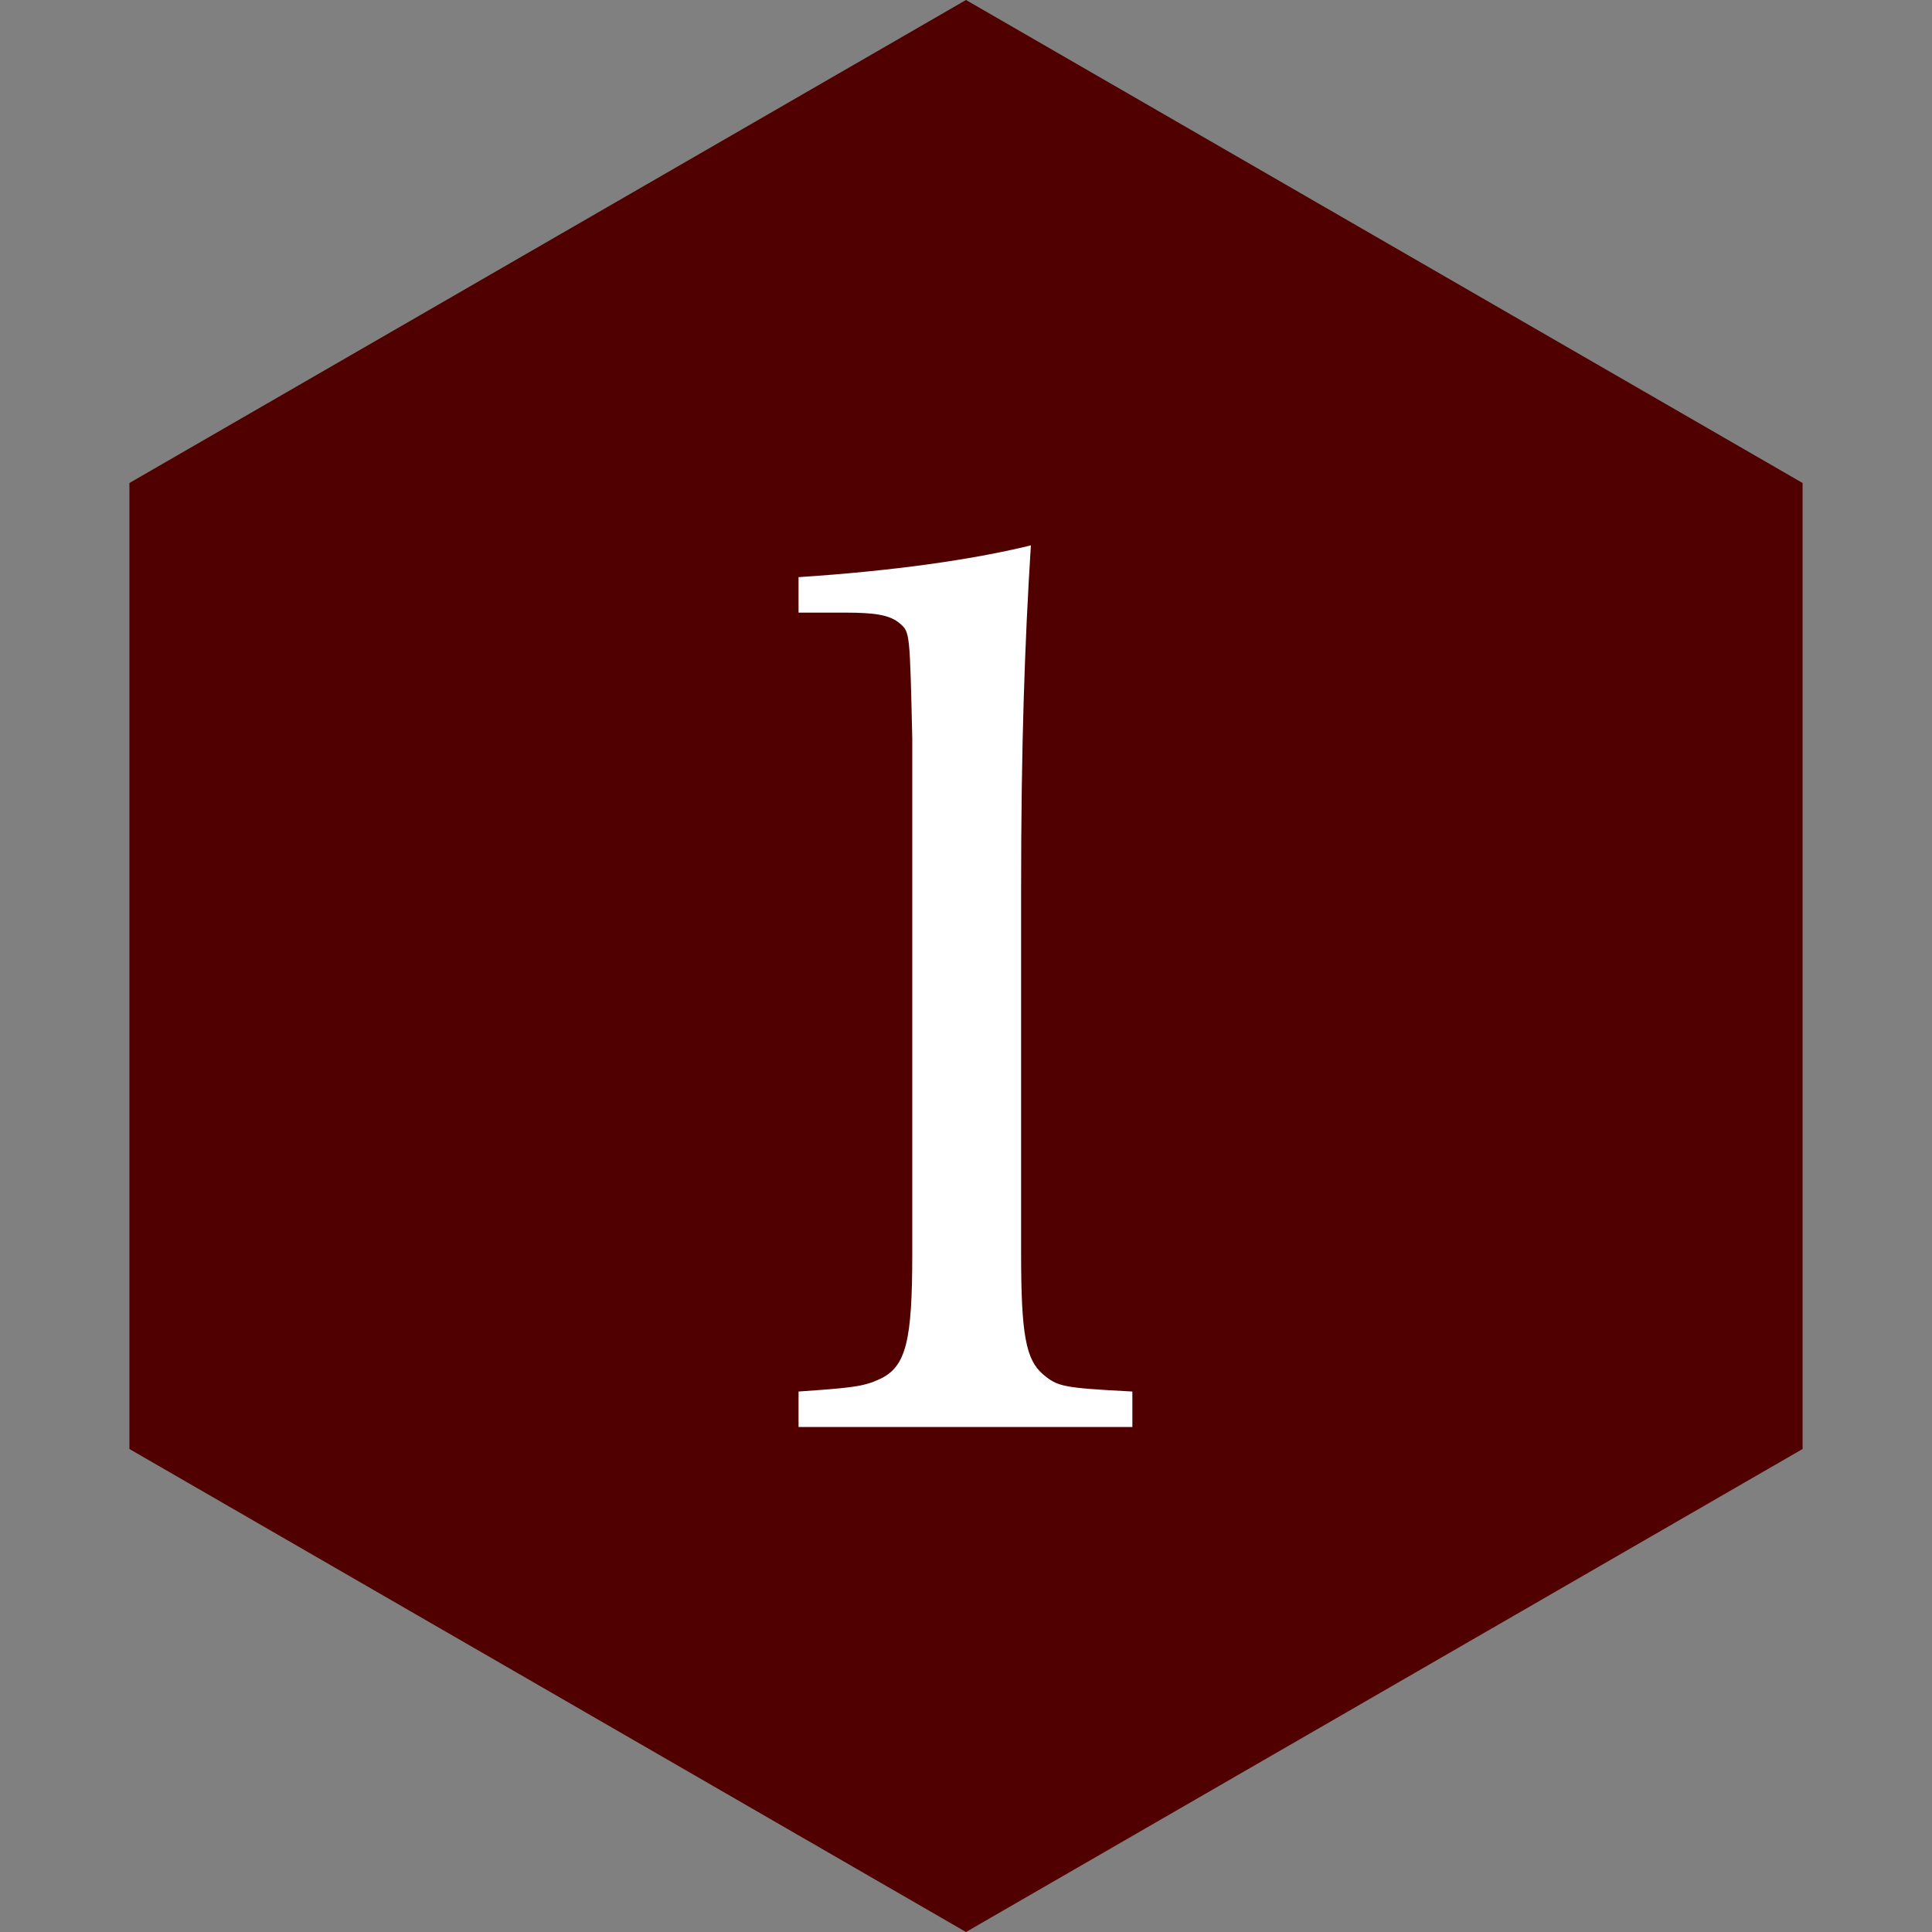 <svg width="79" height="79" viewBox="0 0 79 79" fill="none" xmlns="http://www.w3.org/2000/svg">
<rect x="0" y="0" width="79" height="79" fill="#808080" stroke="none"/>
<path d="M39.5 0L73.708 19.75V59.25L39.5 79L5.292 59.25V19.75L39.5 0Z" fill="#510000"/>
<path d="M32.653 58.35H46.303V56.9C43.453 56.75 43.253 56.7 42.653 56.2C41.953 55.6 41.753 54.6 41.753 51.25V36.4C41.753 30.5 41.903 26.25 42.153 22.3C39.703 22.9 36.453 23.35 32.653 23.6V25.05H34.553C35.803 25.05 36.403 25.15 36.803 25.5C37.203 25.85 37.203 25.85 37.303 30.2V51.25C37.303 54.85 37.053 55.9 35.953 56.4C35.303 56.7 34.803 56.75 32.653 56.9V58.35Z" fill="white"/>
</svg>
